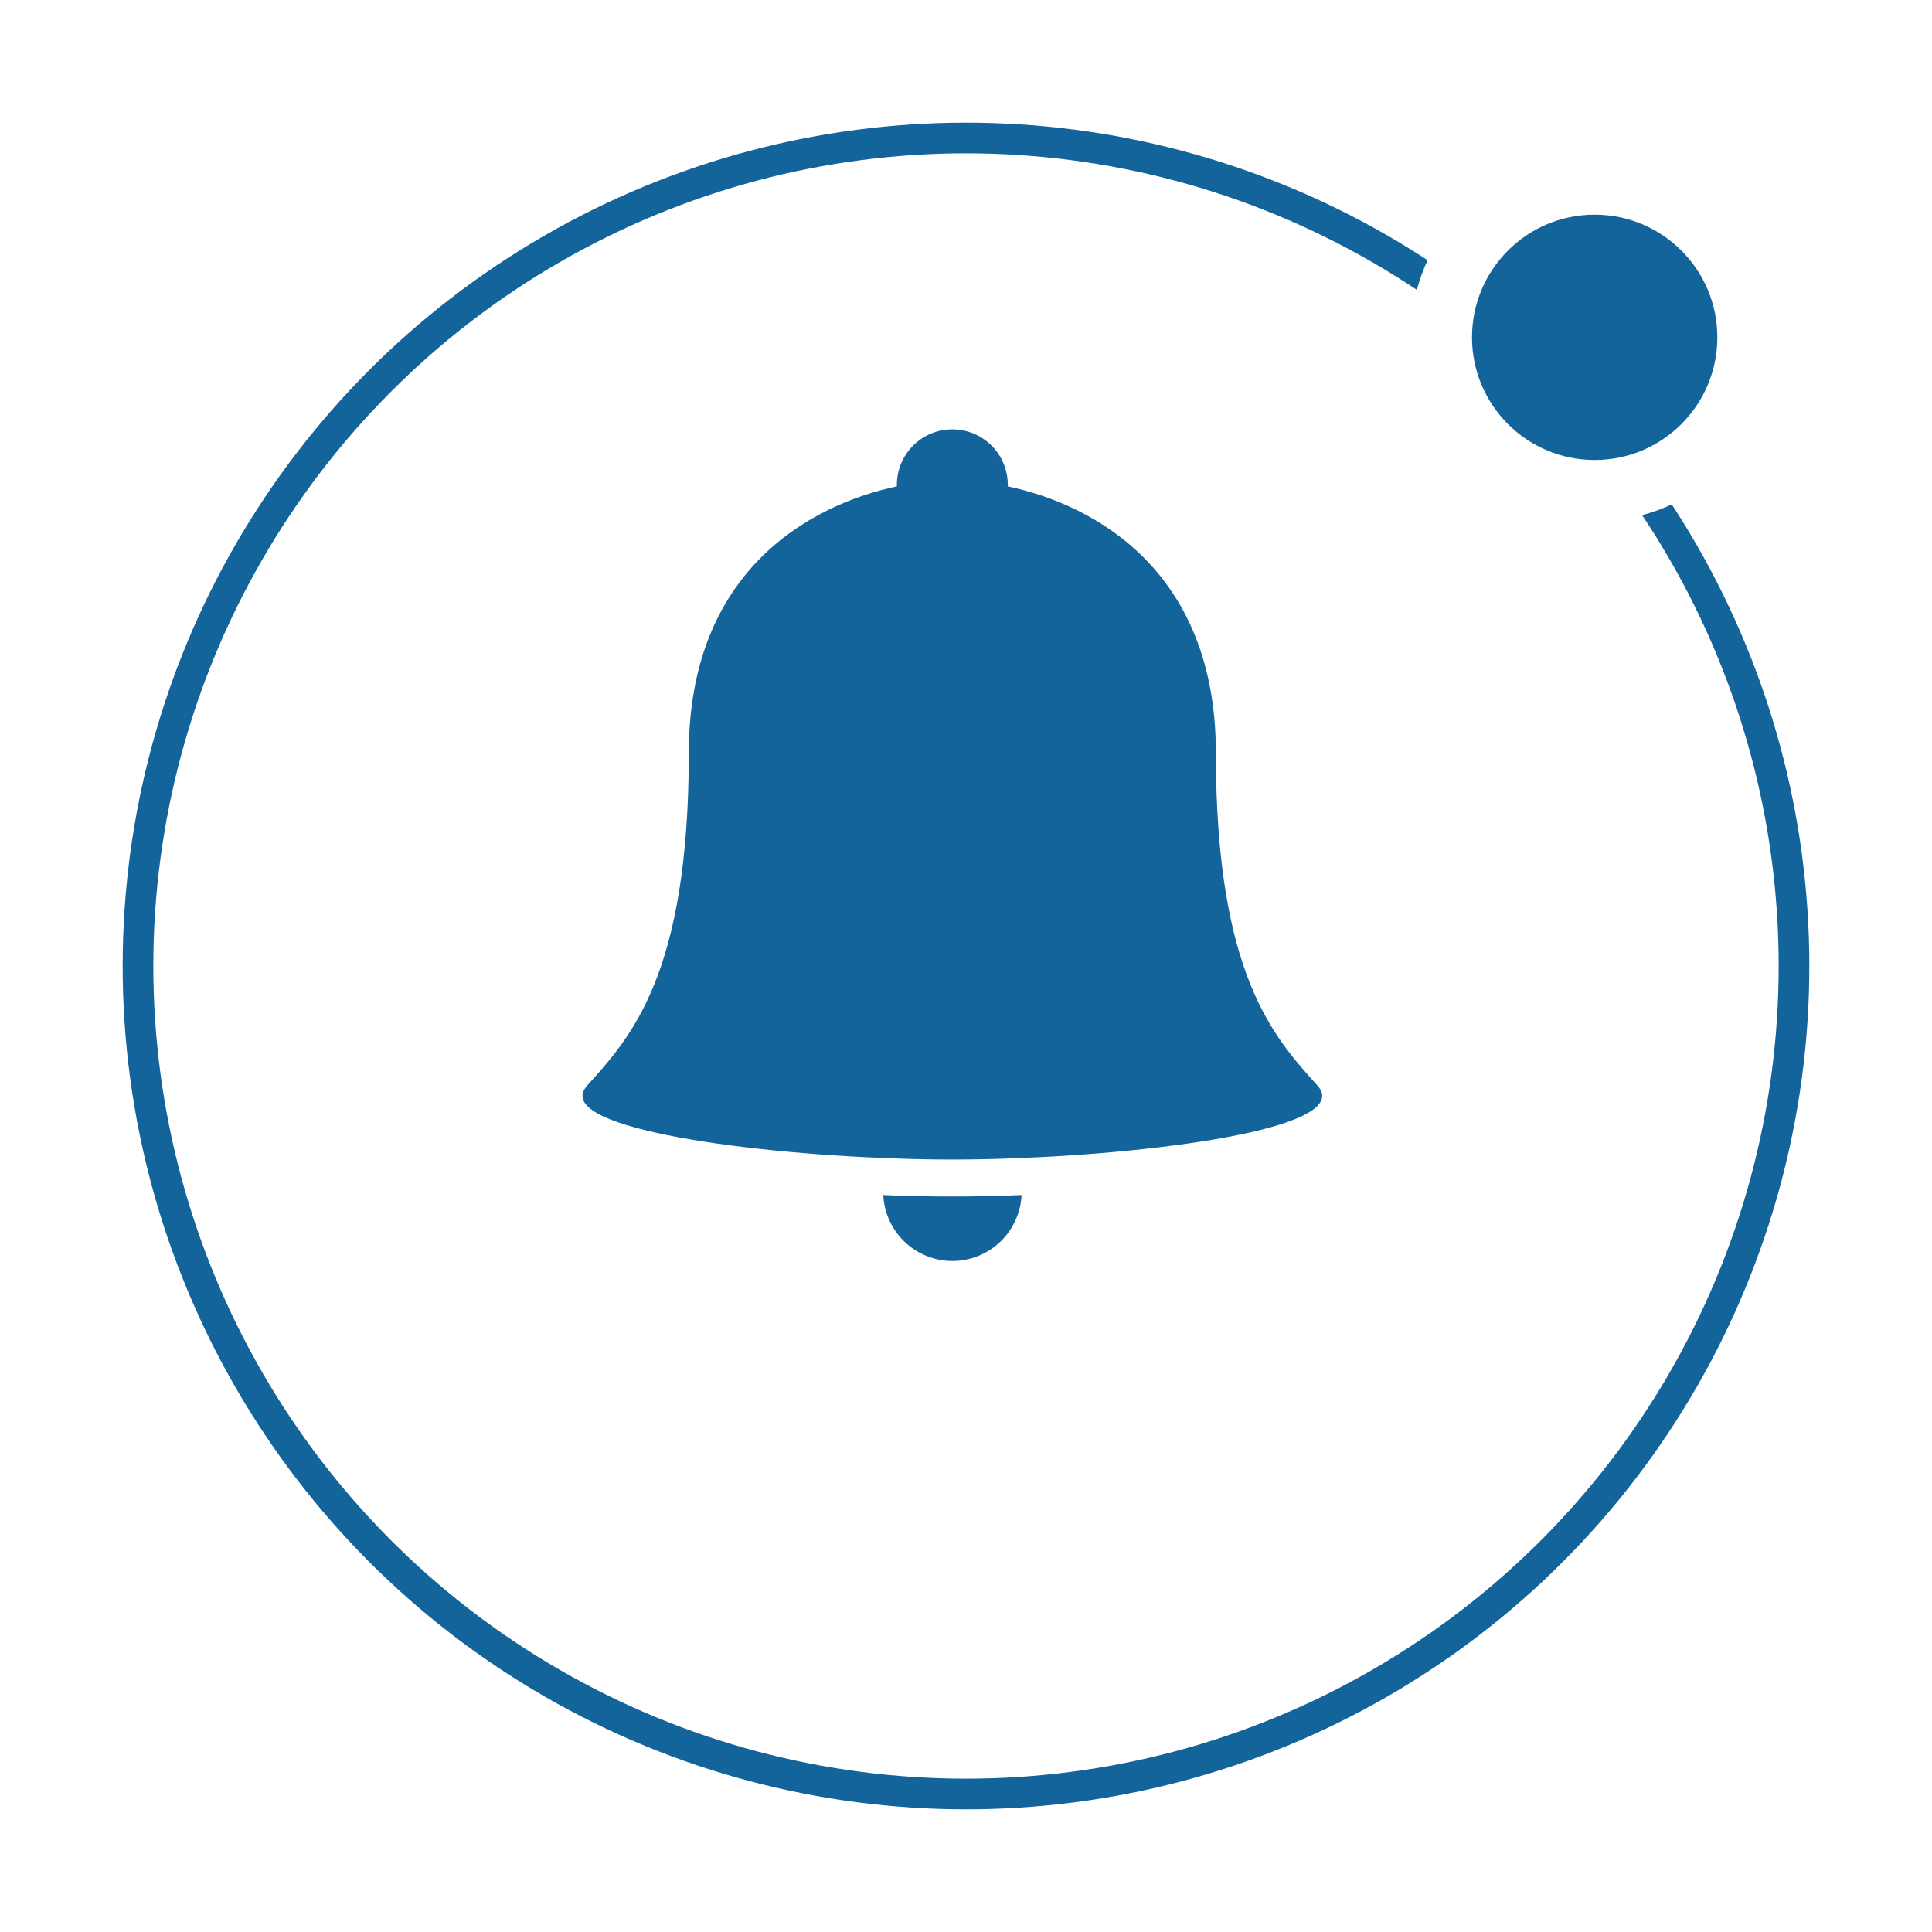 <svg width="63" height="63" viewBox="0 0 63 63" fill="none" xmlns="http://www.w3.org/2000/svg">
<g filter="url(#filter0_d)">
<circle cx="31.5" cy="27.5" r="27.5" fill="white"/>
<circle cx="31.5" cy="27.5" r="27" stroke="#14649C"/>
</g>
<g clip-path="url(#clip0)">
<path d="M28.803 38.968C28.83 39.548 29.079 40.094 29.499 40.495C29.919 40.895 30.477 41.119 31.057 41.119C31.637 41.119 32.195 40.895 32.615 40.495C33.035 40.094 33.284 39.548 33.312 38.968C32.543 39.001 31.787 39.016 31.058 39.016C30.329 39.016 29.572 39.001 28.803 38.968Z" fill="#14649C"/>
<path d="M42.963 35.4C41.537 33.815 39.648 31.783 39.648 24.549C39.648 18.675 35.772 16.477 32.863 15.86C32.864 15.843 32.864 15.826 32.863 15.809C32.863 15.329 32.672 14.869 32.333 14.53C31.994 14.191 31.534 14.001 31.054 14.001C30.575 14.001 30.114 14.191 29.775 14.53C29.436 14.869 29.246 15.329 29.246 15.809C29.244 15.826 29.244 15.843 29.246 15.86C26.337 16.478 22.461 18.675 22.461 24.549C22.461 31.783 20.571 33.814 19.146 35.4C17.952 36.729 24.008 37.588 29.074 37.772C29.758 37.799 30.424 37.811 31.051 37.811C31.678 37.811 32.344 37.799 33.028 37.772C38.105 37.588 44.156 36.729 42.963 35.4Z" fill="#14649C"/>
</g>
<circle cx="52" cy="11" r="5" fill="#14649C" stroke="white" stroke-width="2"/>
<defs>
<filter id="filter0_d" x="0" y="0" width="63" height="63" filterUnits="userSpaceOnUse" color-interpolation-filters="sRGB">
<feFlood flood-opacity="0" result="BackgroundImageFix"/>
<feColorMatrix in="SourceAlpha" type="matrix" values="0 0 0 0 0 0 0 0 0 0 0 0 0 0 0 0 0 0 127 0"/>
<feOffset dy="4"/>
<feGaussianBlur stdDeviation="2"/>
<feColorMatrix type="matrix" values="0 0 0 0 0 0 0 0 0 0 0 0 0 0 0 0 0 0 0.1 0"/>
<feBlend mode="normal" in2="BackgroundImageFix" result="effect1_dropShadow"/>
<feBlend mode="normal" in="SourceGraphic" in2="effect1_dropShadow" result="shape"/>
</filter>
<clipPath id="clip0">
<rect width="24.116" height="27.126" fill="white" transform="translate(19 14)"/>
</clipPath>
</defs>
</svg>
